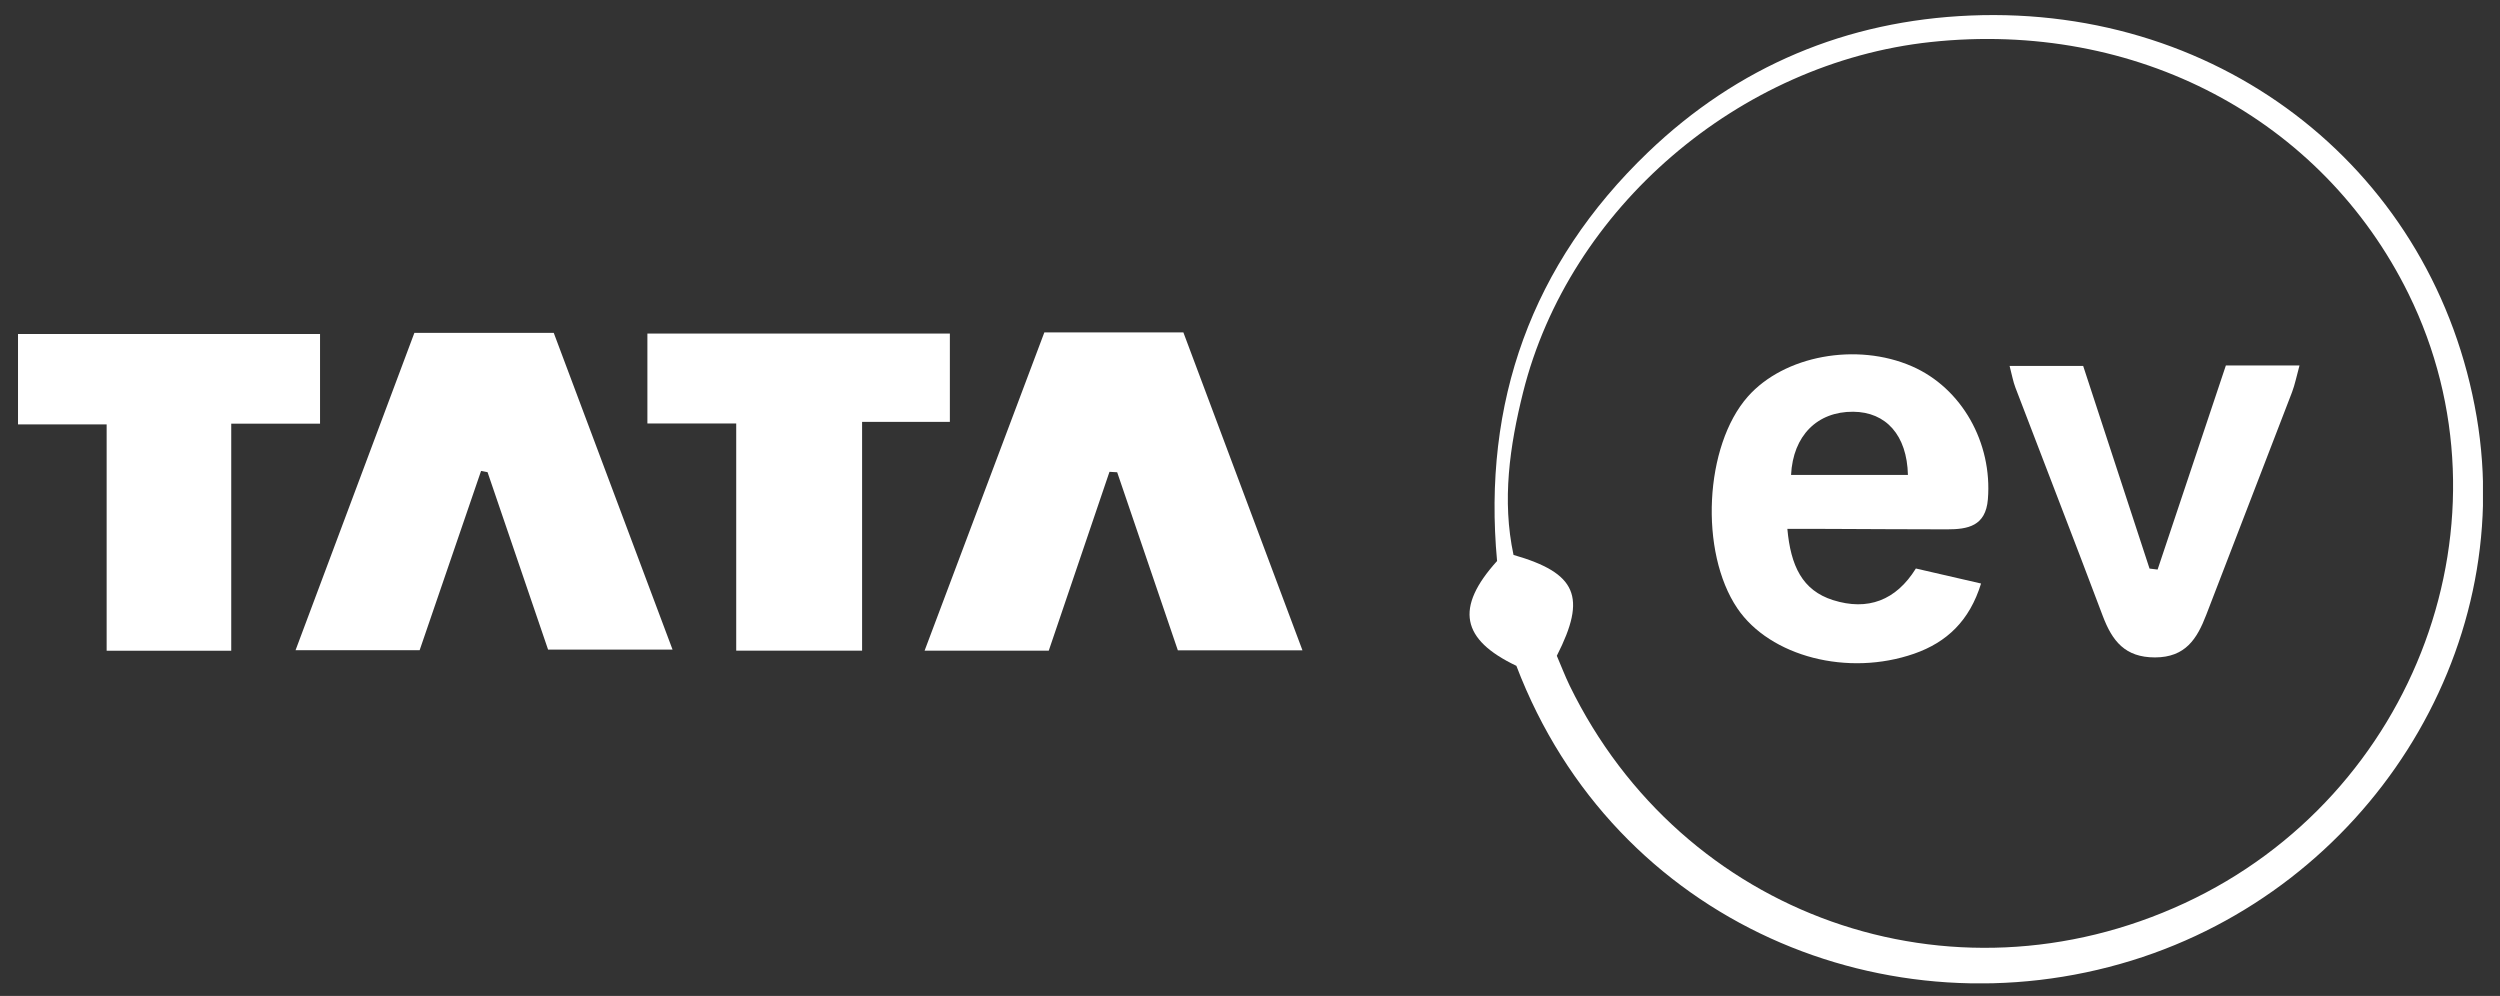 <svg width="123" height="49" viewBox="0 0 123 49" fill="none" xmlns="http://www.w3.org/2000/svg">
<rect x="0" y="0" width="123" height="49" fill="#333333" stroke="none"/>
<g clip-path="url(#clip0_4862_19802)">
<path d="M74.606 32.759C71.89 31.465 71.577 29.904 73.656 27.601C72.936 19.819 75.339 13.002 81.081 7.494C85.497 3.259 90.856 1.016 96.944 0.764C109.449 0.248 119.812 8.517 121.852 20.509C123.823 32.098 116.452 43.682 104.88 47.258C92.966 50.938 79.45 45.472 74.606 32.759ZM76.596 32.266C76.81 32.764 76.996 33.253 77.222 33.722C82.752 45.082 95.983 49.768 107.474 44.439C118.91 39.136 123.93 25.483 118.498 14.454C114.244 5.816 105.075 0.985 94.992 2.068C85.555 3.082 77.2 10.25 74.936 19.302C74.275 21.948 73.892 24.618 74.465 27.302C77.571 28.196 78.081 29.354 76.596 32.264V32.266Z" fill="white"/>
<path d="M51.382 16.354H58.222C60.145 21.484 62.074 26.636 64.081 31.996H57.95L54.965 23.235L54.586 23.214L51.599 32.012H45.49C47.494 26.684 49.431 21.535 51.382 16.354Z" fill="white"/>
<path d="M14.541 31.991L20.388 16.376H27.244C29.139 21.429 31.072 26.582 33.09 31.962H26.966C25.983 29.077 24.984 26.154 23.987 23.23L23.668 23.171C22.663 26.103 21.659 29.035 20.646 31.991H14.541Z" fill="white"/>
<path d="M11.377 32.016H5.247V20.881H0.886V16.432H15.746V20.844H11.377V32.016Z" fill="white"/>
<path d="M36.222 32.012V20.835H31.852V16.411H46.733V20.756H42.415V32.012H36.222Z" fill="white"/>
<path d="M87.938 26.02C88.103 27.84 88.67 29.046 90.186 29.526C91.893 30.064 93.284 29.544 94.261 27.97L97.468 28.709C96.904 30.538 95.787 31.6 94.176 32.162C90.916 33.298 87.081 32.3 85.478 29.931C83.6 27.156 83.859 21.931 85.991 19.515C87.776 17.493 91.343 16.834 94.068 18.022C96.518 19.089 98.03 21.782 97.804 24.564C97.696 25.888 96.817 26.044 95.794 26.044C93.839 26.044 91.883 26.029 89.928 26.022C89.319 26.018 88.709 26.02 87.938 26.02ZM93.87 23.368C93.825 21.415 92.796 20.27 91.176 20.258C89.416 20.245 88.216 21.428 88.12 23.368H93.87Z" fill="white"/>
<path d="M98.872 18.004H102.492L105.757 27.974L106.154 28.022C107.269 24.688 108.385 21.354 109.513 17.98H113.136C112.991 18.505 112.913 18.914 112.768 19.296C111.367 22.949 109.95 26.595 108.548 30.248C108.095 31.428 107.527 32.343 106.024 32.345C104.548 32.345 103.922 31.534 103.459 30.313C102.046 26.56 100.591 22.822 99.161 19.077C99.044 18.776 98.99 18.452 98.872 18.004Z" fill="white"/>
</g>
<defs>
<clipPath id="clip0_4862_19802">
<rect width="121.275" height="47.644" fill="white" transform="translate(0.886 0.737)"/>
</clipPath>
</defs>
</svg>
